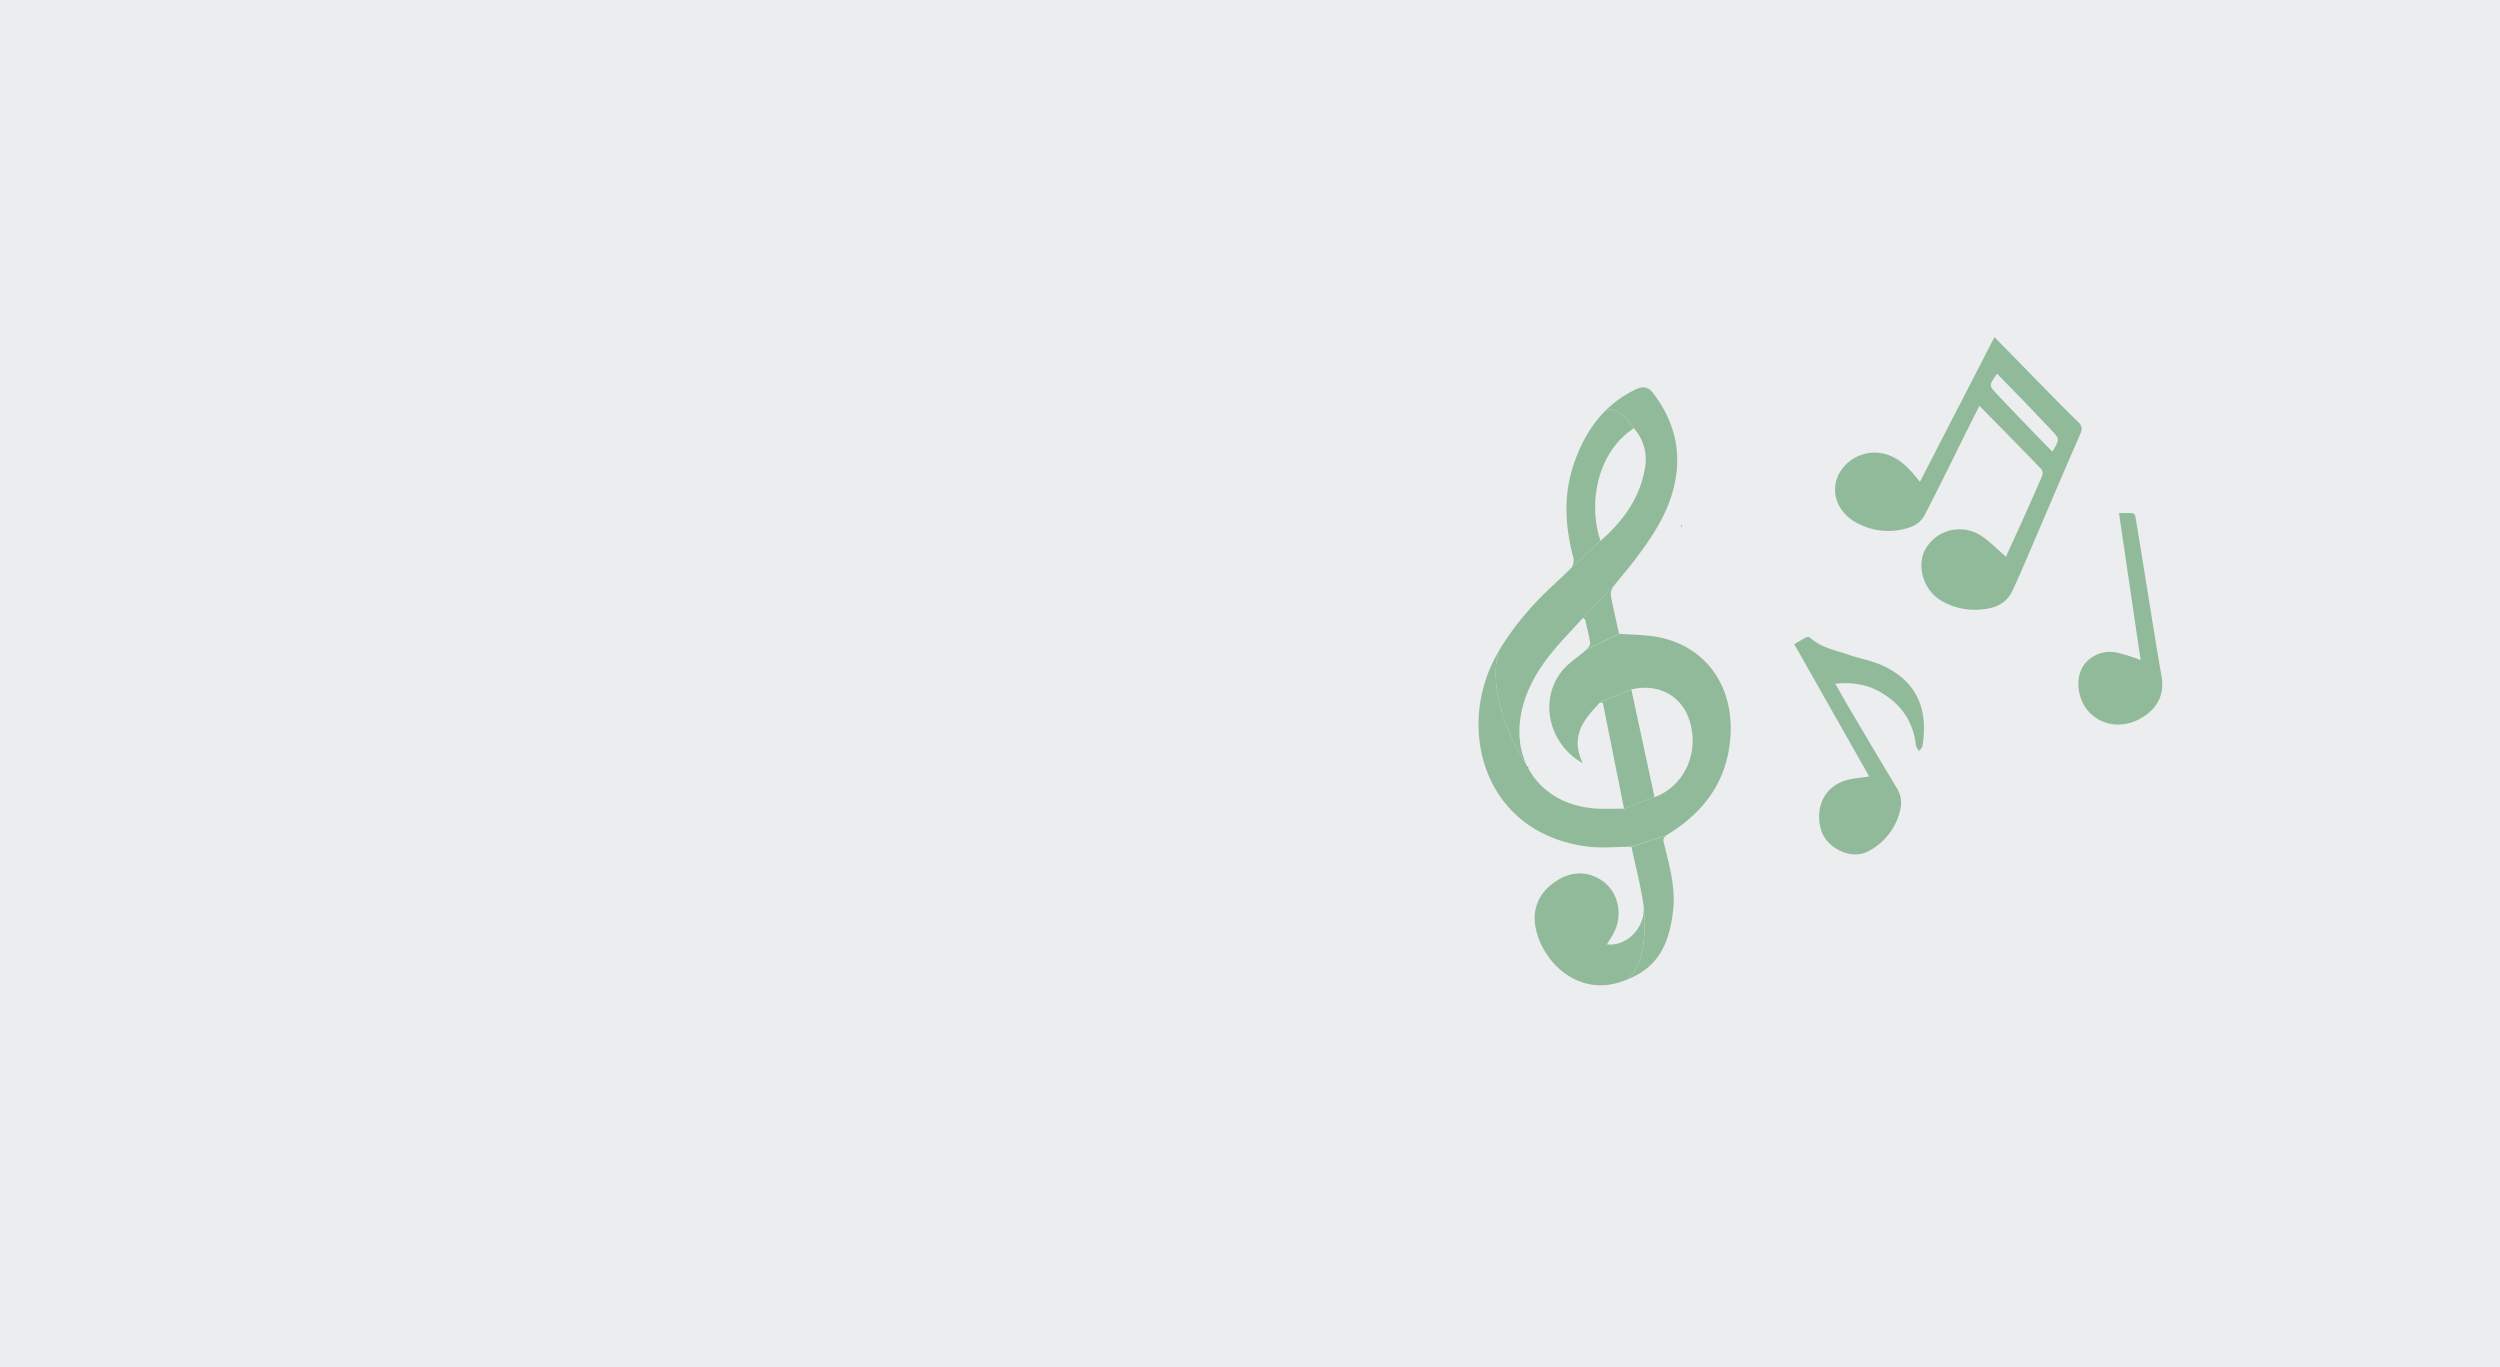 <svg id="Layer_1" data-name="Layer 1" xmlns="http://www.w3.org/2000/svg" viewBox="0 0 1920 1050"><defs><style>.cls-1{fill:#ecedee;}.cls-2,.cls-3{fill:#91ba9b;}.cls-2{stroke:#010101;stroke-miterlimit:10;}</style></defs><title>homeimage</title><rect class="cls-1" width="1920" height="1050"/><g id="Layer_1-2" data-name="Layer 1"><path class="cls-2" d="M1291.55,403.91l-.19.16" transform="translate(0 0)"/><path class="cls-3" d="M1272.65,489.16c-9.47-1.73-19.25-1.63-29.19-2.38l-25.25,12.29c-5.87,5.22-12.81,9.47-17.84,15.36-18.5,21.63-11.91,56.35,15.15,71.72-10.1-21.53,1.53-34.12,13.28-46.66l24.07-10c20.81-5,38.89,4.9,44.8,24.24,7.49,24.39-3.93,49.89-26.91,58.5v-.19l-23.38,9c-7.22,0-13.79.29-20.33,0-25.25-1.24-44.19-13.47-53.6-31.57-34.76-55.11-22.89-88-22.22-89.79a114.87,114.87,0,0,0-13.11,32.95c-11.3,51,13.89,108.5,80.49,117.47,11.09,1.49,22.56.21,34.34.21l27.49-9.2c28.34-17.36,46.29-41.31,48.55-75.75C1331.55,526.49,1309.69,495.91,1272.65,489.16Z" transform="translate(0 0)"/><path class="cls-3" d="M1249.74,752.27h0c-1.73.71-3.54,1.34-5.43,2-35.27,11.3-62.1-18.94-65.39-44.48-1.79-14,4.42-25.26,15.76-32.83,10.53-7.09,22.31-8.67,34.18-1.64,13.85,8.2,18.48,27.21,9.93,42.3-1.34,2.37-2.84,4.65-4.71,7.7,14.88,1.58,28.2-11.75,28.37-26.85C1266.28,740.4,1250.62,751.66,1249.74,752.27Z" transform="translate(0 0)"/><path class="cls-3" d="M1285,698.58c-3,28-12.62,44.64-35.22,53.69.88-.61,16.54-11.87,12.62-53.83h0a24.71,24.71,0,0,0-.31-4.21c-.21-1.41-.45-2.77-.7-4.11v-.31c-2.31-13.13-5.6-26.14-8.42-39.4l27.49-9.19c-3.77,2.31-3.08,4.38-2.34,7.34C1282.18,664.91,1286.79,681.37,1285,698.58Z" transform="translate(0 0)"/><path class="cls-3" d="M1220.93,495.45a3.11,3.11,0,0,0,.29-1.56c-.84-6-2.46-12-3.79-17.95l-1.87-1.33,26-27.35c-.8,1-1.58,2.1-2.36,3.05a9.73,9.73,0,0,0-2.1,6.71c1.81,10,4.21,20,6.31,29.67L1218.17,499A11.45,11.45,0,0,0,1220.93,495.45Z" transform="translate(0 0)"/><path class="cls-3" d="M1229.11,415.21,1203.86,439c1.05-1,2.1-2.11,3.09-3.1a9.68,9.68,0,0,0,1.33-7.83c-6.31-23.88-7.7-47.91.34-71.54,5.34-15.66,13-29.63,24-40.79h0c1.49-1.18,9.07-5.57,22.2,13.18C1227.79,346.29,1219.07,384.82,1229.11,415.21Z" transform="translate(0 0)"/><path class="cls-3" d="M1286.92,367.48c-4,23.78-16.67,43.06-30.75,61.68-4.67,6.31-9.78,12.08-14.6,18.18l-26,27.36-12.77,13.91c-14.19,15.23-26.69,31.29-32.71,51.83-5.36,18.27-3.78,35.31,3.27,49-34.66-55.09-22.79-88-22.12-89.77h0A213.55,213.55,0,0,1,1179,463.19c7.66-8.42,16.36-15.85,24.48-23.82l.29-.3L1229,415.29v.25a139.29,139.29,0,0,0,10.52-10.1h0c12-12.85,20.68-27.61,23.76-45.7a35.8,35.8,0,0,0-8.44-30.81c-13.13-18.75-20.71-14.35-22.2-13.18a82.83,82.83,0,0,1,24-16.83c5.53-2.59,9.49-1.73,13.15,3.18C1284.44,321.6,1291,343,1286.92,367.48Z" transform="translate(0 0)"/><path class="cls-2" d="M1173.45,589.51l-.1-.14" transform="translate(0 0)"/><path class="cls-3" d="M1270.65,612.07l-23.38,9c-5.66-28.31-11-54.72-16.28-81.27l-2.26-.28,24.14-10C1258.74,557,1264.7,584.46,1270.65,612.07Z" transform="translate(0 0)"/><path class="cls-3" d="M1435.57,596.35,1378,494.75c3.26-1.91,6.14-3.7,9.15-5.26a3.16,3.16,0,0,1,2.84.13c8.42,7.72,19.4,9.72,29.67,13.19,9.18,3.12,18.94,4.8,27.59,9,25.57,12.46,33.67,33.67,29.19,61.36-.21,1.31-1.73,2.4-2.63,3.6-.82-1.39-2.11-2.69-2.38-4.21-2-18.43-11.47-31.92-27.21-41-10.52-6-22-7.79-34.72-6.44,3.87,6.76,7.34,13,11,19.19,12,20.31,24,40.64,36.23,60.86a21.68,21.68,0,0,1,2.44,17.7A47.6,47.6,0,0,1,1434.42,654c-13,6.65-32.37-2.69-36.18-17.78-4.38-17.47,3.68-34.47,24-38C1426.59,597.49,1430.92,597,1435.57,596.35Z" transform="translate(0 0)"/><path class="cls-3" d="M1531.72,258.94c13.47,13.7,26.33,26.81,39.21,40,8.27,8.42,16.52,16.83,25,25,3,2.9,3.59,5.18,1.74,9.36-14,31.93-27.54,64-41.29,96-3.49,8.12-7,16.22-10.75,24.24-5.39,11.55-15.89,14.31-27.19,14.73a51.2,51.2,0,0,1-26.51-6.31c-14-7.51-20.46-26.31-13.47-39.73a30.12,30.12,0,0,1,40.84-12.07c.47.26.94.53,1.39.81,7.2,4.46,13.18,10.88,19.89,16.58,3.91-8.61,8.27-18.16,12.63-27.73,5-11.24,10.08-22.46,14.9-33.78a6.32,6.32,0,0,0-.11-5.47c-15.59-16.23-31.42-32.22-47.81-48.89-2.27,4.53-4.21,8.42-6.31,12.42-11.87,23.91-23.55,47.94-35.78,71.55a20,20,0,0,1-10.35,9,50.54,50.54,0,0,1-42.28-3.37c-14.46-7.94-19.87-23.3-13.51-36.6a31.12,31.12,0,0,1,38.91-15c8.92,3.45,15.26,10,21,17.15.76.91,1.5,1.81,2.63,3.22Zm2.11,28.05c-6.48,9-6.53,9,.1,16q13,13.74,26.16,27.36c5.3,5.51,10.69,10.94,16.16,16.5,5.68-9.6,5.73-9.62-1.3-17.07q-12.1-12.81-24.33-25.51c-5.56-5.72-11.11-11.36-16.88-17.27Z" transform="translate(0 0)"/><path class="cls-3" d="M1644,506.87c-5.47-37.1-11-74.49-16.6-112.83,3.79,0,7.28-.17,10.71.14.76,0,1.77,1.84,1.94,2.95q4.79,28.89,9.4,57.81c3.47,21.34,6.78,42.7,10.52,64,2.4,13.49-2.1,23.59-13.23,31.13-13.72,9.21-30.18,8.41-41.23-2.11-10.73-10.14-13.21-30.6-2.1-40.63a25.22,25.22,0,0,1,22.85-6A149,149,0,0,1,1644,506.87Z" transform="translate(0 0)"/></g></svg>